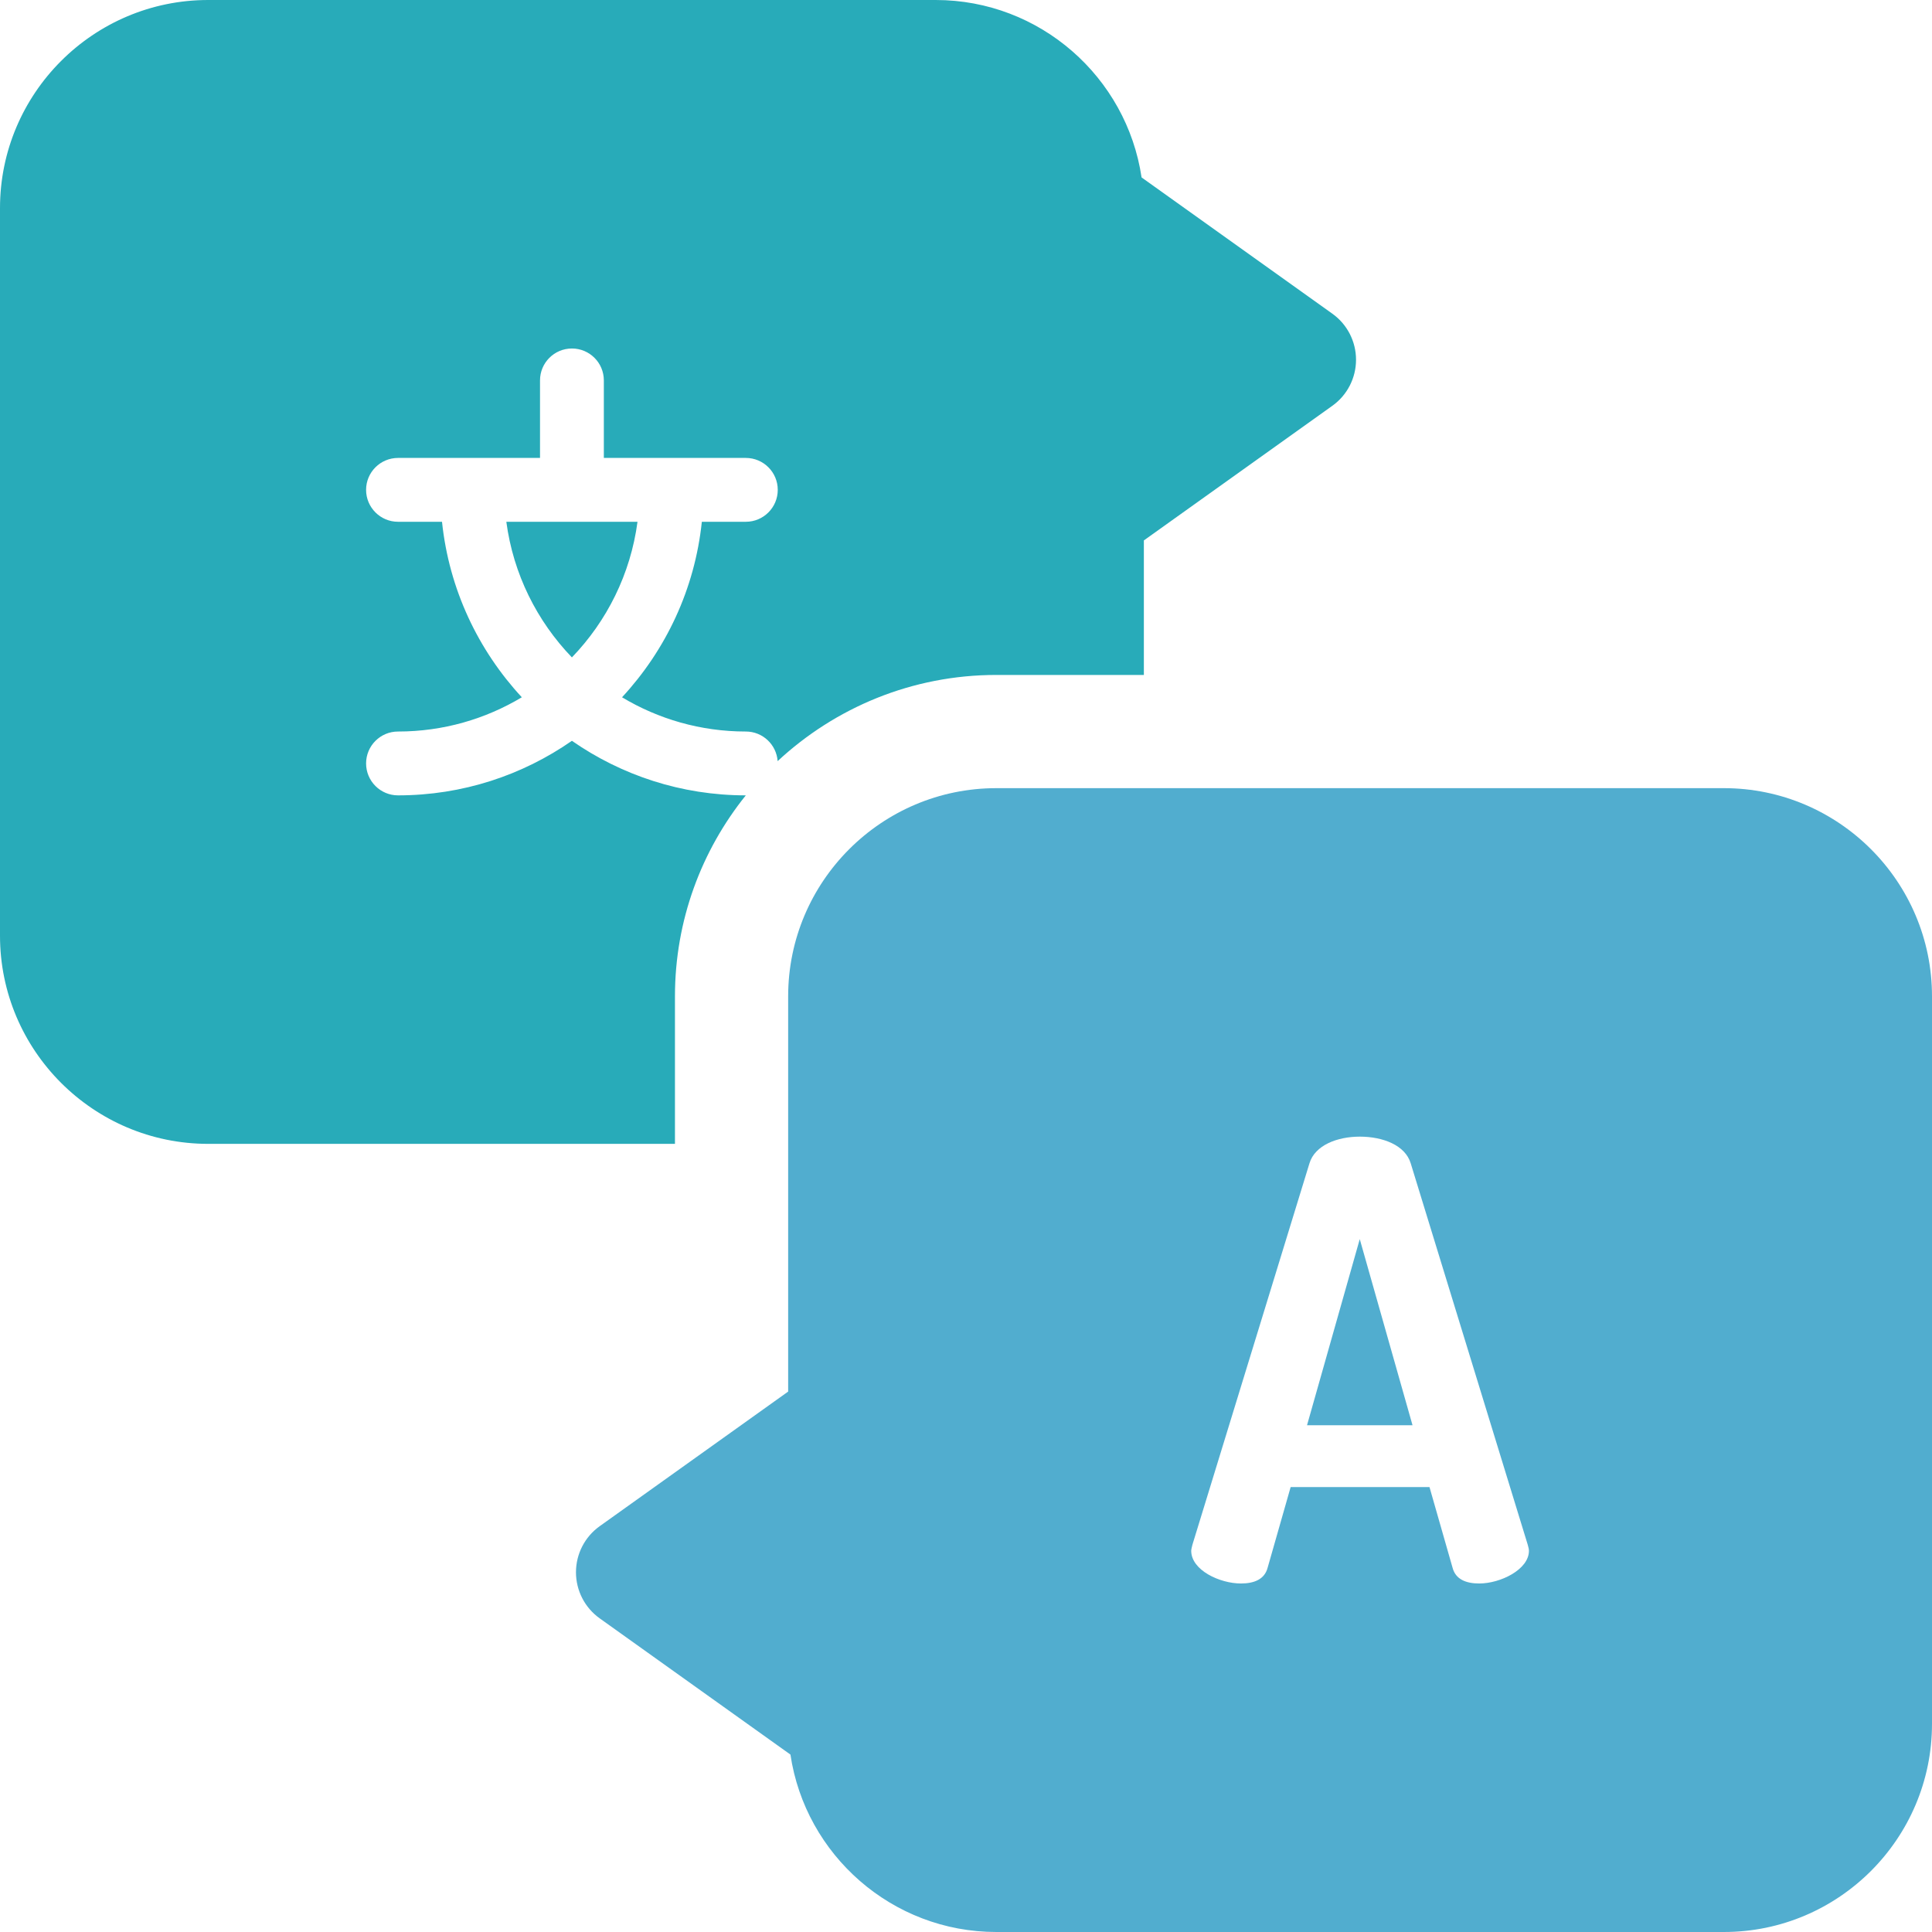 <svg width="115" height="115" viewBox="0 0 115 115" fill="none" xmlns="http://www.w3.org/2000/svg">
<path d="M102.61 46.914H59.305C52.473 46.914 46.914 52.472 46.914 59.304V82.832L35.694 90.846C34.809 91.478 34.284 92.499 34.284 93.587C34.284 94.675 34.809 95.697 35.694 96.329L47.05 104.439C47.937 110.407 53.095 115 59.305 115H102.61C109.442 115 115 109.442 115 102.609V59.304C115 52.472 109.442 46.914 102.61 46.914ZM88.049 94.255C87.255 94.255 86.641 94.004 86.462 93.317L85.089 88.517H76.824L75.454 93.317C75.273 94.004 74.66 94.255 73.866 94.255C72.602 94.255 70.906 93.462 70.906 92.308C70.906 92.235 70.942 92.091 70.978 91.946L77.944 69.246C78.269 68.164 79.604 67.657 80.939 67.657C82.311 67.657 83.646 68.164 83.971 69.246L90.936 91.946C90.972 92.091 91.008 92.199 91.008 92.308C91.008 93.425 89.312 94.255 88.049 94.255Z" fill="#51ADCF"/>
<path d="M77.799 84.836H84.079L80.938 73.757L77.799 84.836Z" fill="#51ADCF"/>
<path d="M40.176 59.304C40.176 54.78 41.758 50.621 44.393 47.343C40.549 47.343 36.983 46.14 34.042 44.096C31.102 46.141 27.536 47.343 23.691 47.343C22.643 47.343 21.791 46.492 21.791 45.442C21.791 44.393 22.643 43.543 23.691 43.543C26.384 43.543 28.904 42.797 31.061 41.505C28.459 38.697 26.729 35.071 26.31 31.058H23.692C22.643 31.058 21.791 30.207 21.791 29.158C21.791 28.109 22.643 27.258 23.692 27.258H32.144V22.644C32.144 21.594 32.994 20.744 34.043 20.744C35.093 20.744 35.943 21.594 35.943 22.644V27.258H44.395C45.444 27.258 46.295 28.109 46.295 29.158C46.295 30.207 45.444 31.058 44.395 31.058H41.776C41.358 35.071 39.628 38.697 37.026 41.505C39.182 42.799 41.703 43.543 44.395 43.543C45.397 43.543 46.217 44.32 46.288 45.305C49.705 42.126 54.281 40.175 59.306 40.175H68.087V32.168L79.306 24.154C80.191 23.523 80.716 22.501 80.716 21.413C80.716 20.325 80.191 19.303 79.306 18.672L67.951 10.561C67.063 4.593 61.905 0 55.695 0H12.391C5.558 0 0 5.558 0 12.39V55.696C0 62.528 5.558 68.087 12.391 68.087H40.176V59.304Z" fill="#28ABB9"/>
<path d="M34.042 39.131C36.122 36.974 37.533 34.172 37.947 31.058H30.139C30.552 34.172 31.965 36.974 34.042 39.131Z" fill="#28ABB9"/>
</svg>
